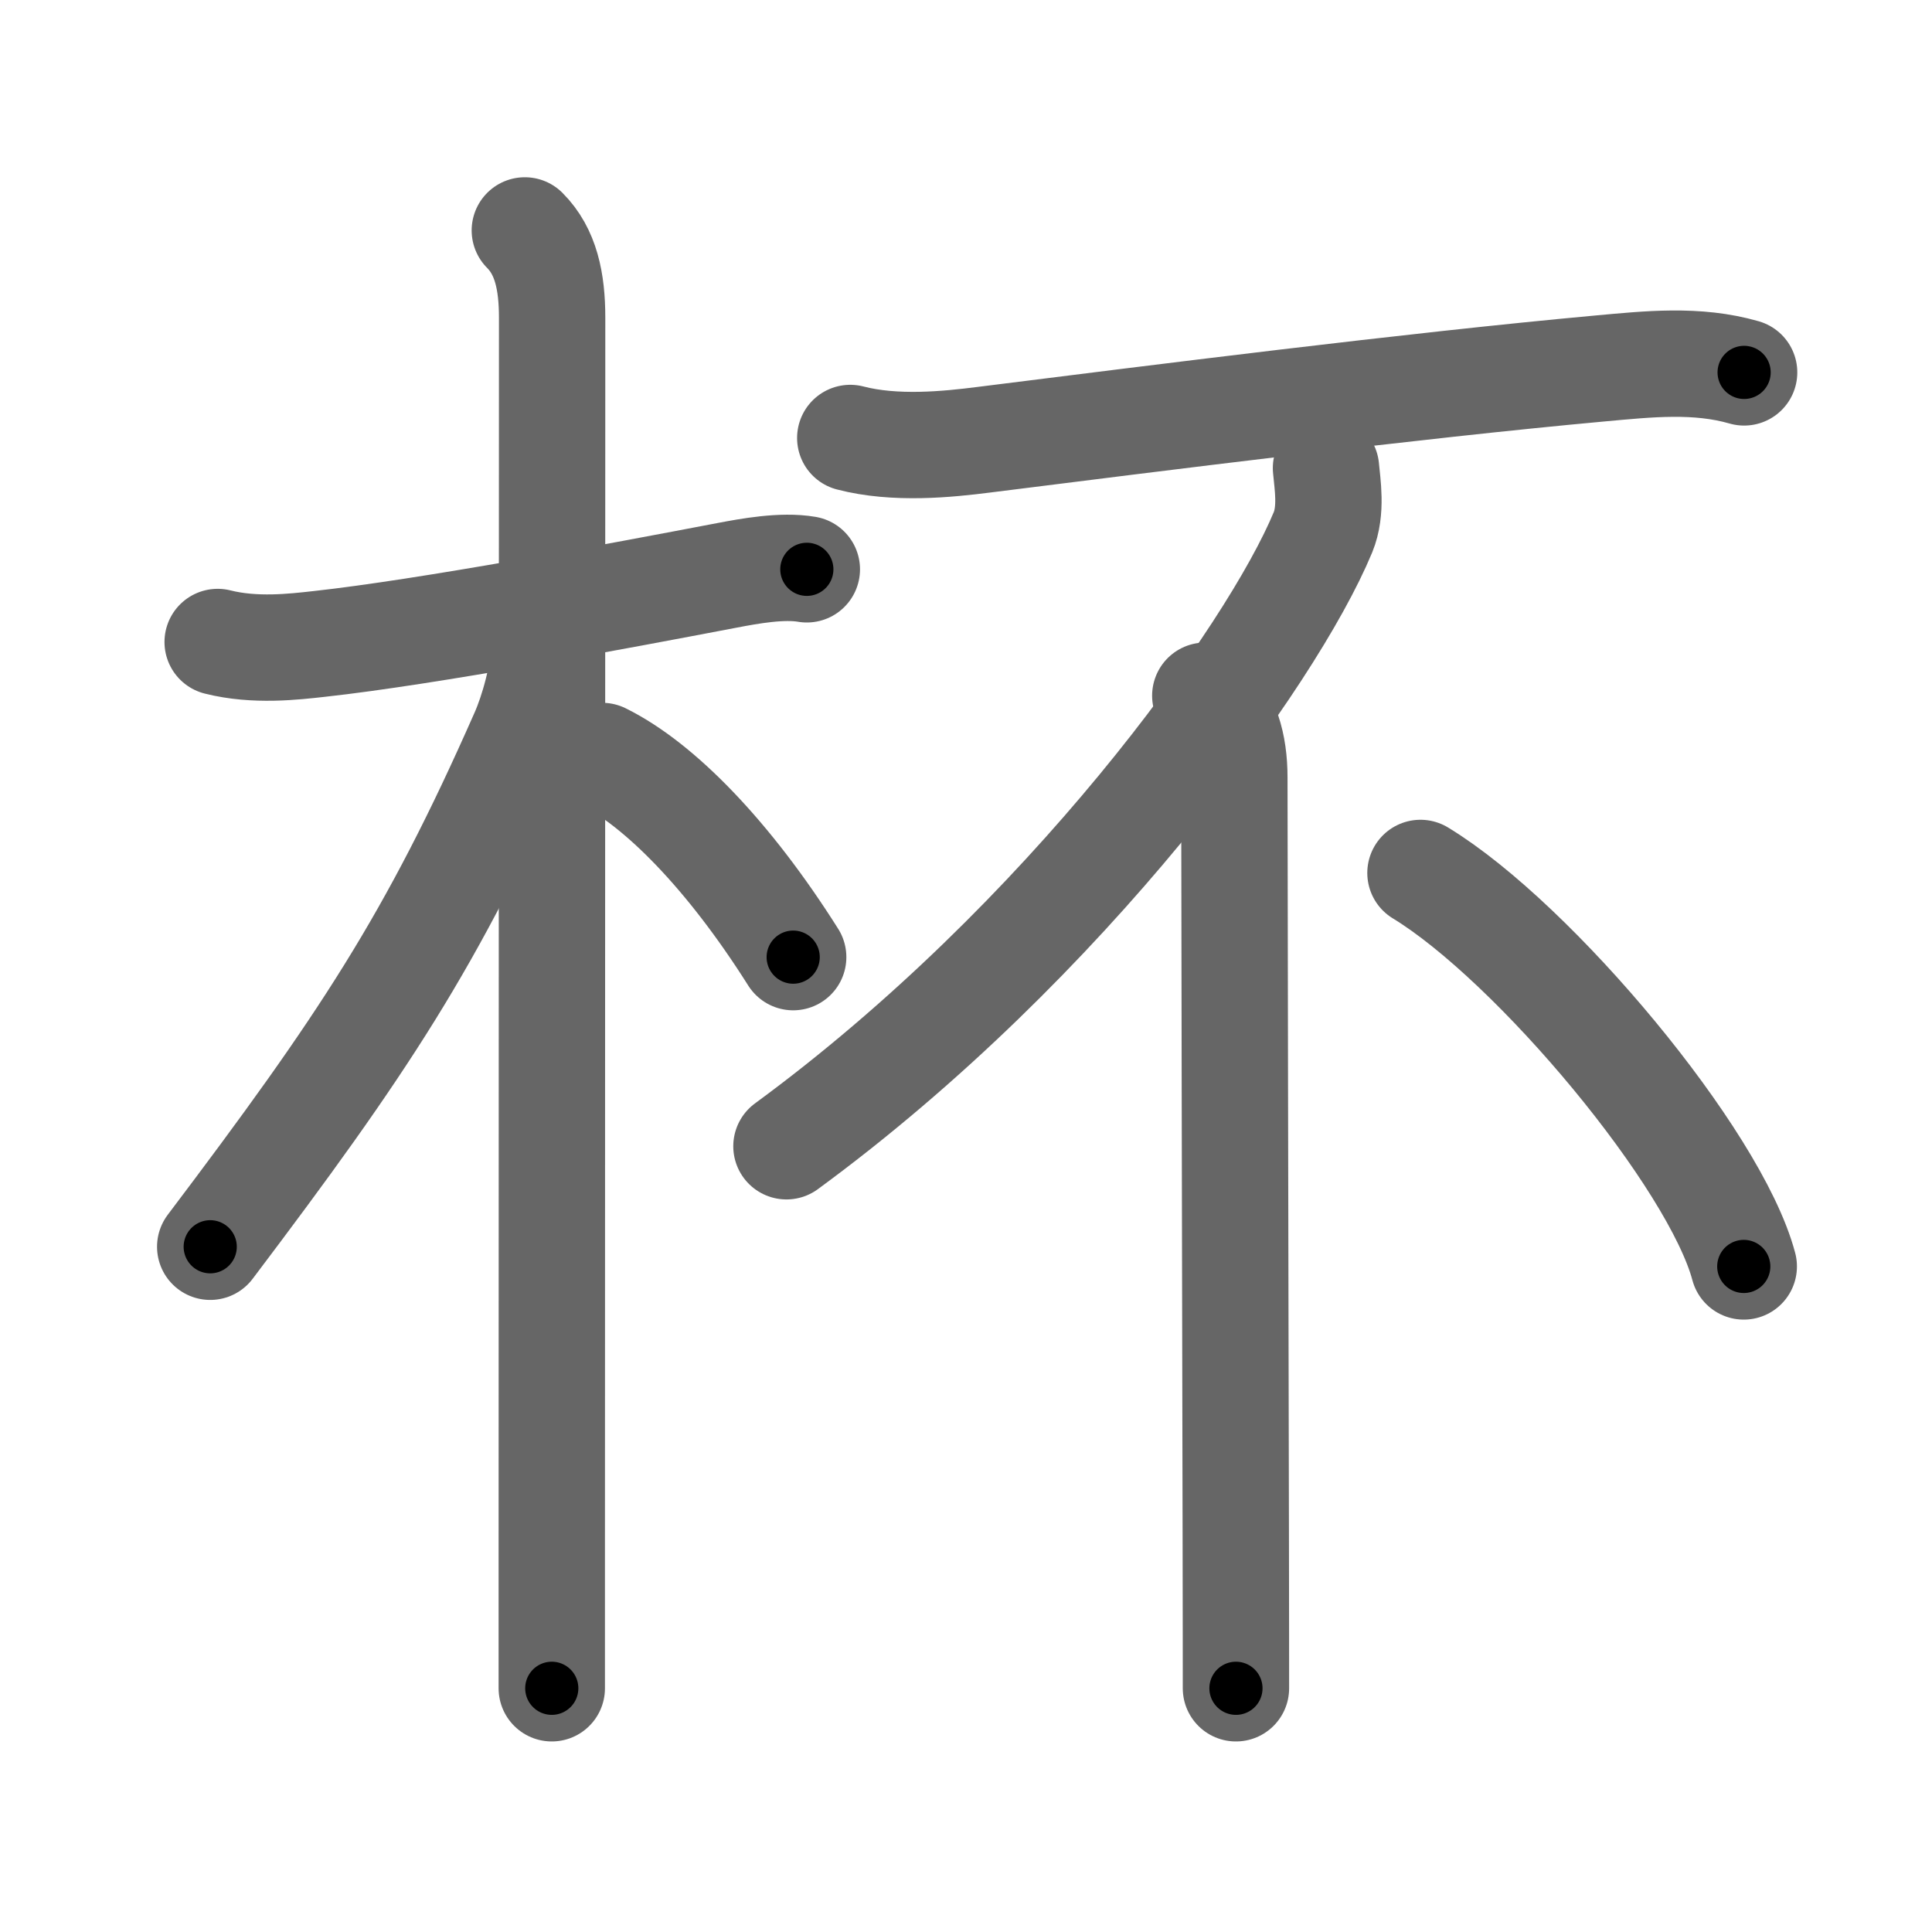 <svg xmlns="http://www.w3.org/2000/svg" viewBox="0 0 109 109" id="676f"><g fill="none" stroke="#666" stroke-width="6" stroke-linecap="round" stroke-linejoin="round"><g><g><path d="M12.28,36.22c2.1,0.53,4.3,0.27,5.73,0.11c6.1-0.67,16.88-2.7,23.01-3.87c1.26-0.24,3.11-0.58,4.5-0.34" /><path d="M29.61,13c1.19,1.19,1.54,2.88,1.54,4.92c0,0.8-0.01,48.28-0.02,69.08c0,3.78,0,6.67,0,8.25" /><path d="M30.69,36.53c0,1.47-0.62,3.64-1.16,4.86c-5.17,11.73-9.05,17.54-17.67,28.95" /><path d="M33.97,42.65c3.23,1.59,7.15,5.6,10.78,11.35" /></g><g p4:phon="不" xmlns:p4="http://kanjivg.tagaini.net"><g><path d="M47.97,24.71c2.53,0.66,5.49,0.36,7.53,0.1c9.71-1.22,24.15-3.05,34.75-4.02c2.74-0.25,5.48-0.55,8.15,0.22" /></g><g><path d="M74.81,26.41c0.08,0.9,0.34,2.38-0.17,3.62C71.75,37,60.12,53.12,44.37,64.67" /></g><g><path d="M68,39.25c1.19,1.19,1.64,2.75,1.64,4.62c0,2.84,0.05,28.77,0.08,42.63c0.01,4.65,0.01,8,0.01,8.75" /></g><path d="M80.14,49.25c6.44,3.92,16.62,16.11,18.24,22.2" /></g></g></g><g fill="none" stroke="#000" stroke-width="3" stroke-linecap="round" stroke-linejoin="round"><path d="M12.28,36.22c2.1,0.53,4.3,0.27,5.73,0.11c6.1-0.67,16.88-2.7,23.01-3.87c1.26-0.24,3.11-0.58,4.5-0.34" stroke-dasharray="33.638" stroke-dashoffset="33.638"><animate attributeName="stroke-dashoffset" values="33.638;33.638;0" dur="0.336s" fill="freeze" begin="0s;676f.click" /></path><path d="M29.61,13c1.19,1.19,1.54,2.88,1.54,4.92c0,0.8-0.01,48.28-0.02,69.08c0,3.78,0,6.67,0,8.25" stroke-dasharray="82.627" stroke-dashoffset="82.627"><animate attributeName="stroke-dashoffset" values="82.627" fill="freeze" begin="676f.click" /><animate attributeName="stroke-dashoffset" values="82.627;82.627;0" keyTimes="0;0.351;1" dur="0.957s" fill="freeze" begin="0s;676f.click" /></path><path d="M30.69,36.53c0,1.47-0.62,3.64-1.16,4.86c-5.17,11.73-9.05,17.54-17.67,28.95" stroke-dasharray="39.043" stroke-dashoffset="39.043"><animate attributeName="stroke-dashoffset" values="39.043" fill="freeze" begin="676f.click" /><animate attributeName="stroke-dashoffset" values="39.043;39.043;0" keyTimes="0;0.71;1" dur="1.347s" fill="freeze" begin="0s;676f.click" /></path><path d="M33.97,42.65c3.23,1.59,7.15,5.6,10.78,11.35" stroke-dasharray="15.823" stroke-dashoffset="15.823"><animate attributeName="stroke-dashoffset" values="15.823" fill="freeze" begin="676f.click" /><animate attributeName="stroke-dashoffset" values="15.823;15.823;0" keyTimes="0;0.895;1" dur="1.505s" fill="freeze" begin="0s;676f.click" /></path><path d="M47.97,24.71c2.53,0.66,5.49,0.36,7.53,0.1c9.71-1.22,24.15-3.05,34.75-4.02c2.74-0.25,5.48-0.55,8.15,0.22" stroke-dasharray="50.765" stroke-dashoffset="50.765"><animate attributeName="stroke-dashoffset" values="50.765" fill="freeze" begin="676f.click" /><animate attributeName="stroke-dashoffset" values="50.765;50.765;0" keyTimes="0;0.748;1" dur="2.013s" fill="freeze" begin="0s;676f.click" /></path><path d="M74.81,26.41c0.08,0.9,0.34,2.38-0.17,3.62C71.75,37,60.12,53.12,44.37,64.67" stroke-dasharray="50.072" stroke-dashoffset="50.072"><animate attributeName="stroke-dashoffset" values="50.072" fill="freeze" begin="676f.click" /><animate attributeName="stroke-dashoffset" values="50.072;50.072;0" keyTimes="0;0.801;1" dur="2.514s" fill="freeze" begin="0s;676f.click" /></path><path d="M68,39.25c1.19,1.19,1.64,2.75,1.64,4.62c0,2.84,0.05,28.77,0.08,42.63c0.01,4.65,0.01,8,0.01,8.75" stroke-dasharray="56.42" stroke-dashoffset="56.42"><animate attributeName="stroke-dashoffset" values="56.42" fill="freeze" begin="676f.click" /><animate attributeName="stroke-dashoffset" values="56.42;56.42;0" keyTimes="0;0.817;1" dur="3.078s" fill="freeze" begin="0s;676f.click" /></path><path d="M80.14,49.25c6.44,3.92,16.62,16.11,18.24,22.2" stroke-dasharray="29.129" stroke-dashoffset="29.129"><animate attributeName="stroke-dashoffset" values="29.129" fill="freeze" begin="676f.click" /><animate attributeName="stroke-dashoffset" values="29.129;29.129;0" keyTimes="0;0.914;1" dur="3.369s" fill="freeze" begin="0s;676f.click" /></path></g></svg>